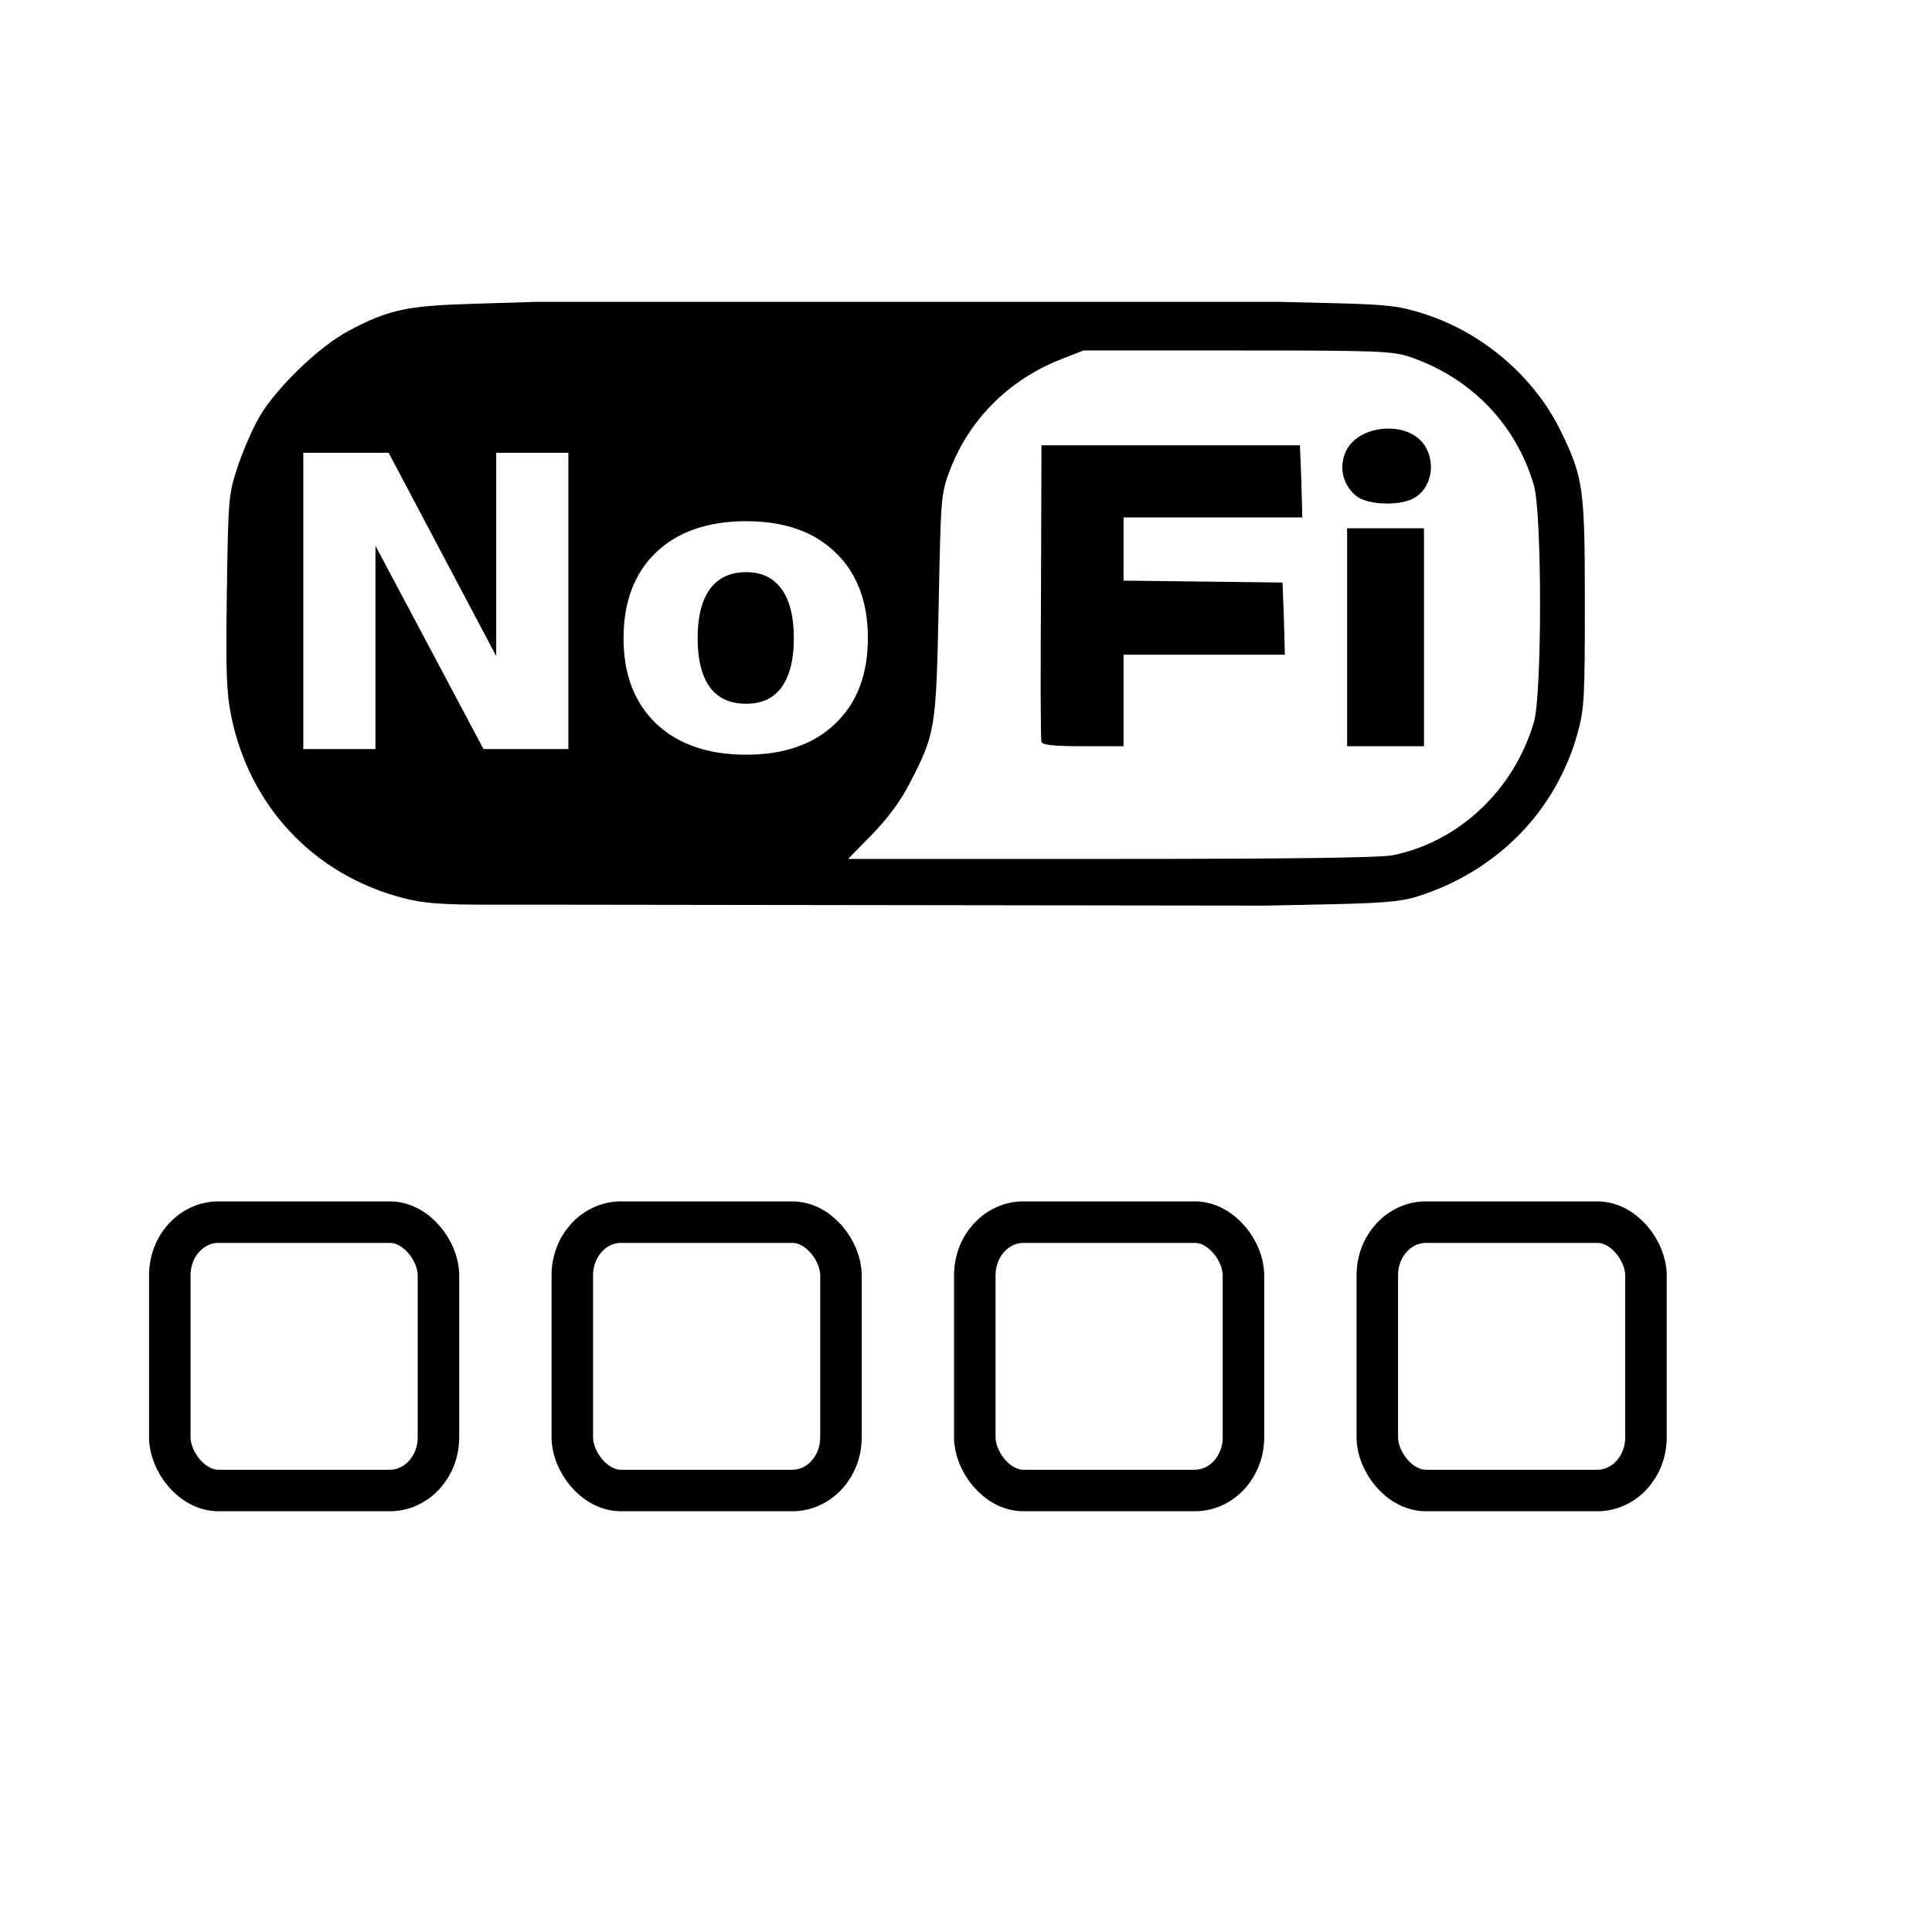<?xml version="1.0" encoding="UTF-8" standalone="no"?>
<!DOCTYPE svg PUBLIC "-//W3C//DTD SVG 20010904//EN"
"http://www.w3.org/TR/2001/REC-SVG-20010904/DTD/svg10.dtd">
<!-- Created with Inkscape (http://www.inkscape.org/) -->
<svg
   width="96pt"
   height="96pt"
   id="svg1"
   sodipodi:version="0.32"
   inkscape:version="0.40"
   sodipodi:docbase="/usr/local/apps/Utils/WiFi/themes/WiFi"
   sodipodi:docname="No.svg"
   xmlns="http://www.w3.org/2000/svg"
   xmlns:cc="http://web.resource.org/cc/"
   xmlns:inkscape="http://www.inkscape.org/namespaces/inkscape"
   xmlns:sodipodi="http://sodipodi.sourceforge.net/DTD/sodipodi-0.dtd"
   xmlns:rdf="http://www.w3.org/1999/02/22-rdf-syntax-ns#"
   xmlns:dc="http://purl.org/dc/elements/1.1/"
   xmlns:xlink="http://www.w3.org/1999/xlink">
  <defs
     id="defs3" />
  <sodipodi:namedview
     id="base"
     pagecolor="#ffffff"
     bordercolor="#666666"
     borderopacity="1.0"
     inkscape:pageopacity="0.0"
     inkscape:pageshadow="2"
     inkscape:zoom="6.1770833"
     inkscape:cx="50.347406"
     inkscape:cy="69.169477"
     inkscape:current-layer="svg1"
     inkscape:window-width="813"
     inkscape:window-height="665"
     inkscape:window-x="50"
     inkscape:window-y="181"
     showgrid="true"
     inkscape:grid-bbox="true"
     gridtolerance="1pt"
     gridspacingy="8pt"
     gridspacingx="2pt"
     gridoriginy="0pt"
     gridoriginx="0pt"
     showguides="true"
     inkscape:guide-bbox="true" />
  <g
     inkscape:label="Layer 1"
     inkscape:groupmode="layer"
     id="layer1" />
  <path
     d="M 35.469 20 L 31.406 20.125 C 26.932 20.257 25.74 20.508 23.062 21.938 C 21.154 22.956 18.33 25.675 17.219 27.562 C 16.739 28.377 16.09 29.88 15.75 30.906 C 15.152 32.711 15.118 32.971 15.031 39.125 C 14.957 44.397 14.994 45.822 15.312 47.406 C 16.522 53.425 20.812 57.977 26.719 59.5 C 28.115 59.86 29.285 59.938 32.5 59.938 L 36.531 59.938 L 83.844 60 L 88.344 59.906 C 92.227 59.814 93.049 59.698 94.344 59.25 C 99.403 57.499 103.137 53.602 104.531 48.531 C 104.965 46.955 105 46.137 105 40 C 105 32.366 104.915 31.67 103.406 28.562 C 101.683 25.013 98.298 22.095 94.5 20.844 C 92.85 20.3 92.15 20.189 88.719 20.094 L 84.781 20 L 35.469 20 z M 71.781 23.219 L 81.969 23.219 C 91.309 23.219 92.27 23.256 93.438 23.656 C 97.466 25.038 100.449 28.119 101.625 32.156 C 102.168 34.019 102.169 45.998 101.625 47.844 C 100.301 52.34 96.688 55.743 92.312 56.656 C 91.486 56.829 85.418 56.906 73.656 56.906 L 56.188 56.906 L 57.75 55.312 C 58.784 54.256 59.658 53.089 60.281 51.875 C 61.98 48.569 62.019 48.321 62.188 40.125 C 62.333 33.013 62.34 32.719 62.906 31.219 C 64.181 27.843 66.761 25.227 70.188 23.844 L 71.781 23.219 z M 91.688 28.406 C 90.593 28.488 89.527 29.029 89.125 30 C 88.702 31.02 88.991 32.174 89.875 32.875 C 90.593 33.444 92.653 33.538 93.625 33.031 C 94.776 32.431 95.159 30.825 94.438 29.594 C 93.91 28.693 92.782 28.324 91.688 28.406 z M 69 29.5 L 68.969 39.188 C 68.935 44.512 68.939 48.996 69 49.156 C 69.08 49.366 69.859 49.438 71.781 49.438 L 74.438 49.438 L 74.438 46.406 L 74.438 43.375 L 79.781 43.375 L 85.125 43.375 L 85.062 41 L 84.969 38.594 L 79.719 38.531 L 74.438 38.469 L 74.438 36.375 L 74.438 34.281 L 80.375 34.281 L 86.281 34.281 L 86.219 31.906 L 86.125 29.5 L 77.562 29.5 L 69 29.5 z M 20.094 30 L 25.75 30 L 32.875 43.469 L 32.875 30 L 37.656 30 L 37.656 49.625 L 32.031 49.625 L 24.875 36.156 L 24.875 49.625 L 20.094 49.625 L 20.094 30 z M 49.438 34.531 C 51.969 34.531 53.925 35.227 55.344 36.594 C 56.772 37.96 57.5 39.863 57.5 42.281 C 57.5 44.699 56.772 46.571 55.344 47.938 C 53.925 49.304 51.969 50 49.438 50 C 46.897 50 44.905 49.304 43.469 47.938 C 42.041 46.571 41.312 44.699 41.312 42.281 C 41.312 39.863 42.041 37.96 43.469 36.594 C 44.905 35.227 46.897 34.531 49.438 34.531 z M 89.25 35 L 89.25 42.219 L 89.25 49.438 L 91.812 49.438 L 94.344 49.438 L 94.344 42.219 L 94.344 35 L 91.812 35 L 89.25 35 z M 49.438 37.906 C 48.395 37.906 47.583 38.278 47.031 39.031 C 46.488 39.776 46.219 40.871 46.219 42.281 C 46.219 43.692 46.488 44.778 47.031 45.531 C 47.583 46.276 48.395 46.625 49.438 46.625 C 50.462 46.625 51.238 46.276 51.781 45.531 C 52.324 44.778 52.594 43.692 52.594 42.281 C 52.594 40.871 52.324 39.776 51.781 39.031 C 51.238 38.278 50.462 37.906 49.438 37.906 z "
     id="path1067" />
  <rect
     style="fill:none;fill-opacity:1;fill-rule:evenodd;stroke:#000000;stroke-width:2.75;stroke-linecap:round;stroke-linejoin:round;stroke-miterlimit:4;stroke-dashoffset:0;stroke-opacity:1;stroke-dasharray:none;"
     id="rect1068"
     width="17.799"
     height="17.78"
     x="10.702"
     y="84.593"
     rx="3.223"
     ry="3.519"
     transform="translate(0.548,-3.623)" />
  <rect
     style="fill:none;fill-opacity:1;fill-rule:evenodd;stroke:#000000;stroke-width:2.75;stroke-linecap:round;stroke-linejoin:round;stroke-miterlimit:4;stroke-dashoffset:0;stroke-opacity:1;stroke-dasharray:none;"
     id="rect2311"
     width="17.799"
     height="17.78"
     x="37.917"
     y="80.97"
     rx="3.223"
     ry="3.519" />
  <rect
     style="fill:none;fill-opacity:0;fill-rule:evenodd;stroke:#000000;stroke-width:2.75;stroke-linecap:round;stroke-linejoin:round;stroke-miterlimit:4;stroke-dashoffset:0;stroke-opacity:1;stroke-dasharray:none;"
     id="rect2312"
     width="17.799"
     height="17.78"
     x="64.583"
     y="80.97"
     rx="3.223"
     ry="3.519" />
  <rect
     style="fill:none;fill-opacity:0;fill-rule:evenodd;stroke:#000000;stroke-width:2.75;stroke-linecap:round;stroke-linejoin:round;stroke-miterlimit:4;stroke-dashoffset:0;stroke-opacity:1;stroke-dasharray:none;"
     id="rect2934"
     width="17.799"
     height="17.78"
     x="91.25"
     y="80.97"
     rx="3.223"
     ry="3.519" />
</svg>
